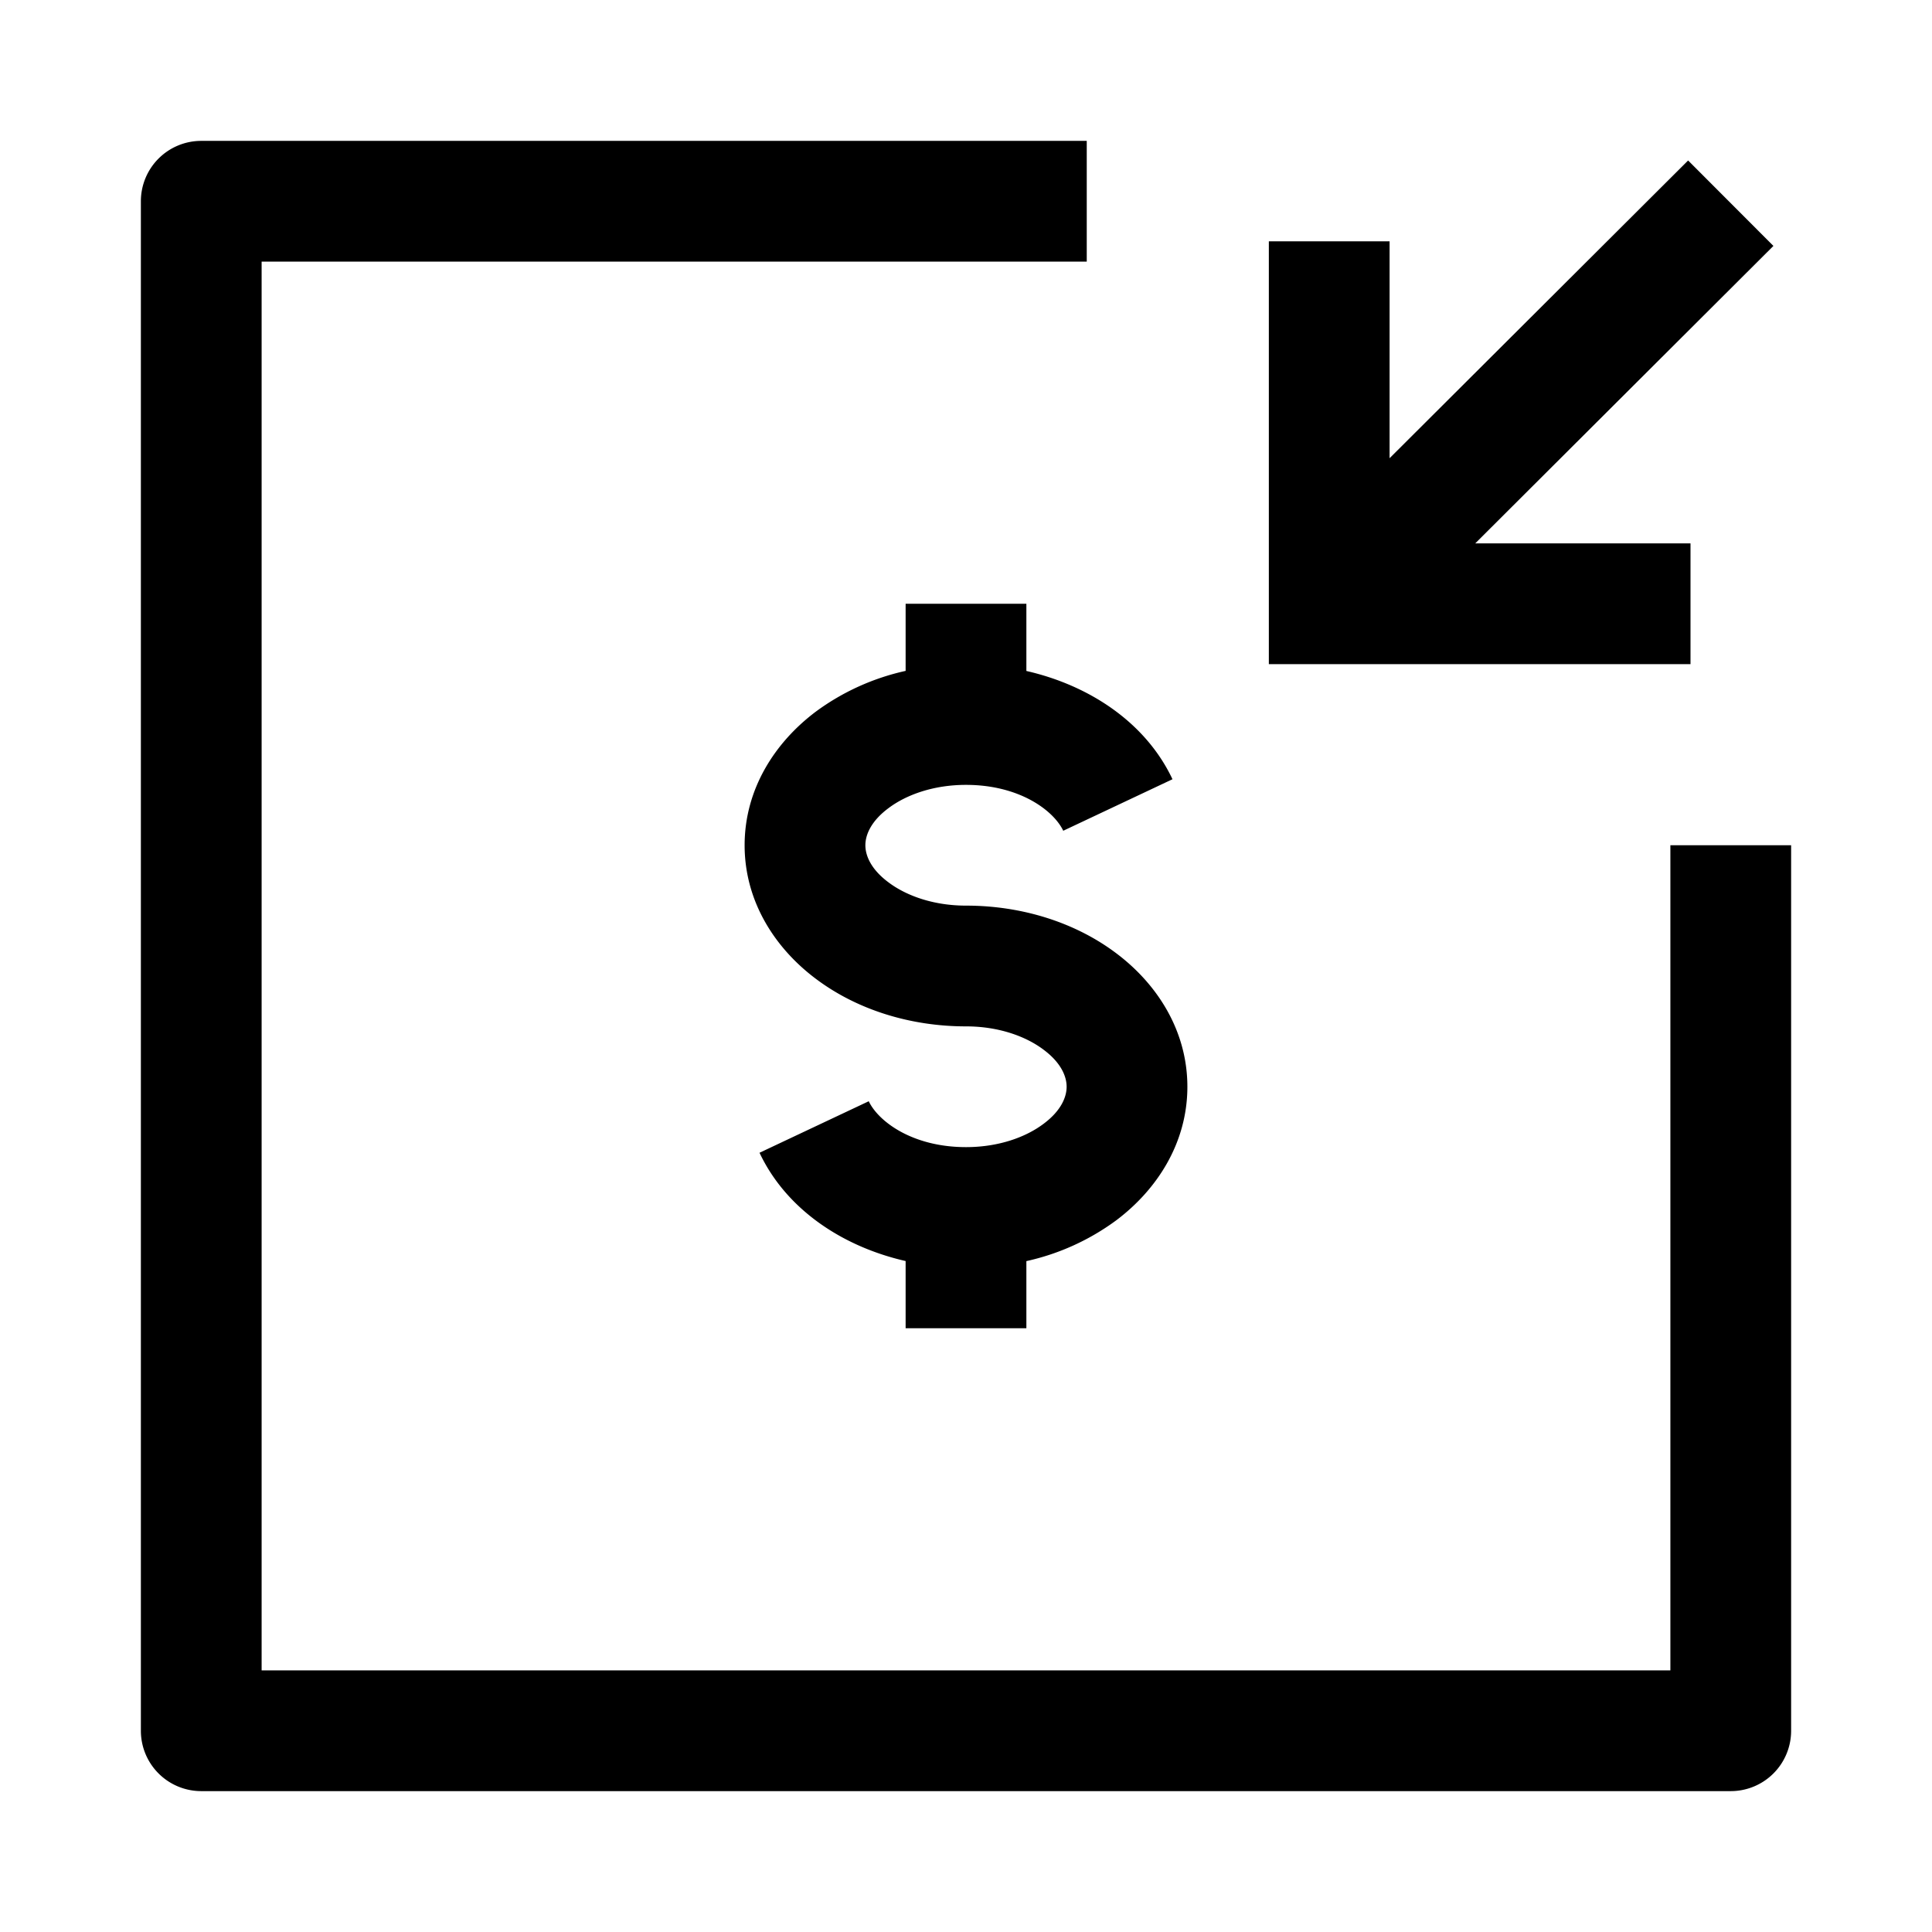 <svg xmlns="http://www.w3.org/2000/svg" width="24" height="24" fill="currentColor" viewBox="0 0 24 24">
  <path fill-rule="evenodd" d="M1.75 2.5a.75.75 0 0 1 .75-.75h11v1.5H3.25v17.5h17.5V10.5h1.5v11a.75.75 0 0 1-.75.75h-19a.75.75 0 0 1-.75-.75v-19Zm9.5 5.834a2.95 2.95 0 0 0-1.114.505c-.504.378-.886.958-.886 1.661 0 .703.382 1.283.886 1.66.504.379 1.165.59 1.864.59.406 0 .744.124.964.29.22.164.286.335.286.46s-.066.296-.286.46c-.22.166-.558.29-.964.29-.668 0-1.09-.321-1.208-.57l-1.357.64c.33.7 1.026 1.165 1.815 1.345v.835h1.5v-.834a2.95 2.95 0 0 0 1.114-.505c.504-.378.886-.958.886-1.661 0-.703-.382-1.283-.886-1.66-.504-.379-1.165-.59-1.864-.59-.406 0-.744-.124-.964-.29-.22-.164-.286-.335-.286-.46s.066-.296.286-.46c.22-.166.558-.29.964-.29.668 0 1.09.321 1.208.57l1.357-.64c-.33-.7-1.026-1.165-1.815-1.345V7.5h-1.5v.834Zm9.72-6.34-3.708 3.698V2.998h-1.5V8.25H21v-1.5h-2.674l3.704-3.695-1.06-1.062Z" clip-rule="evenodd"/>
</svg>
